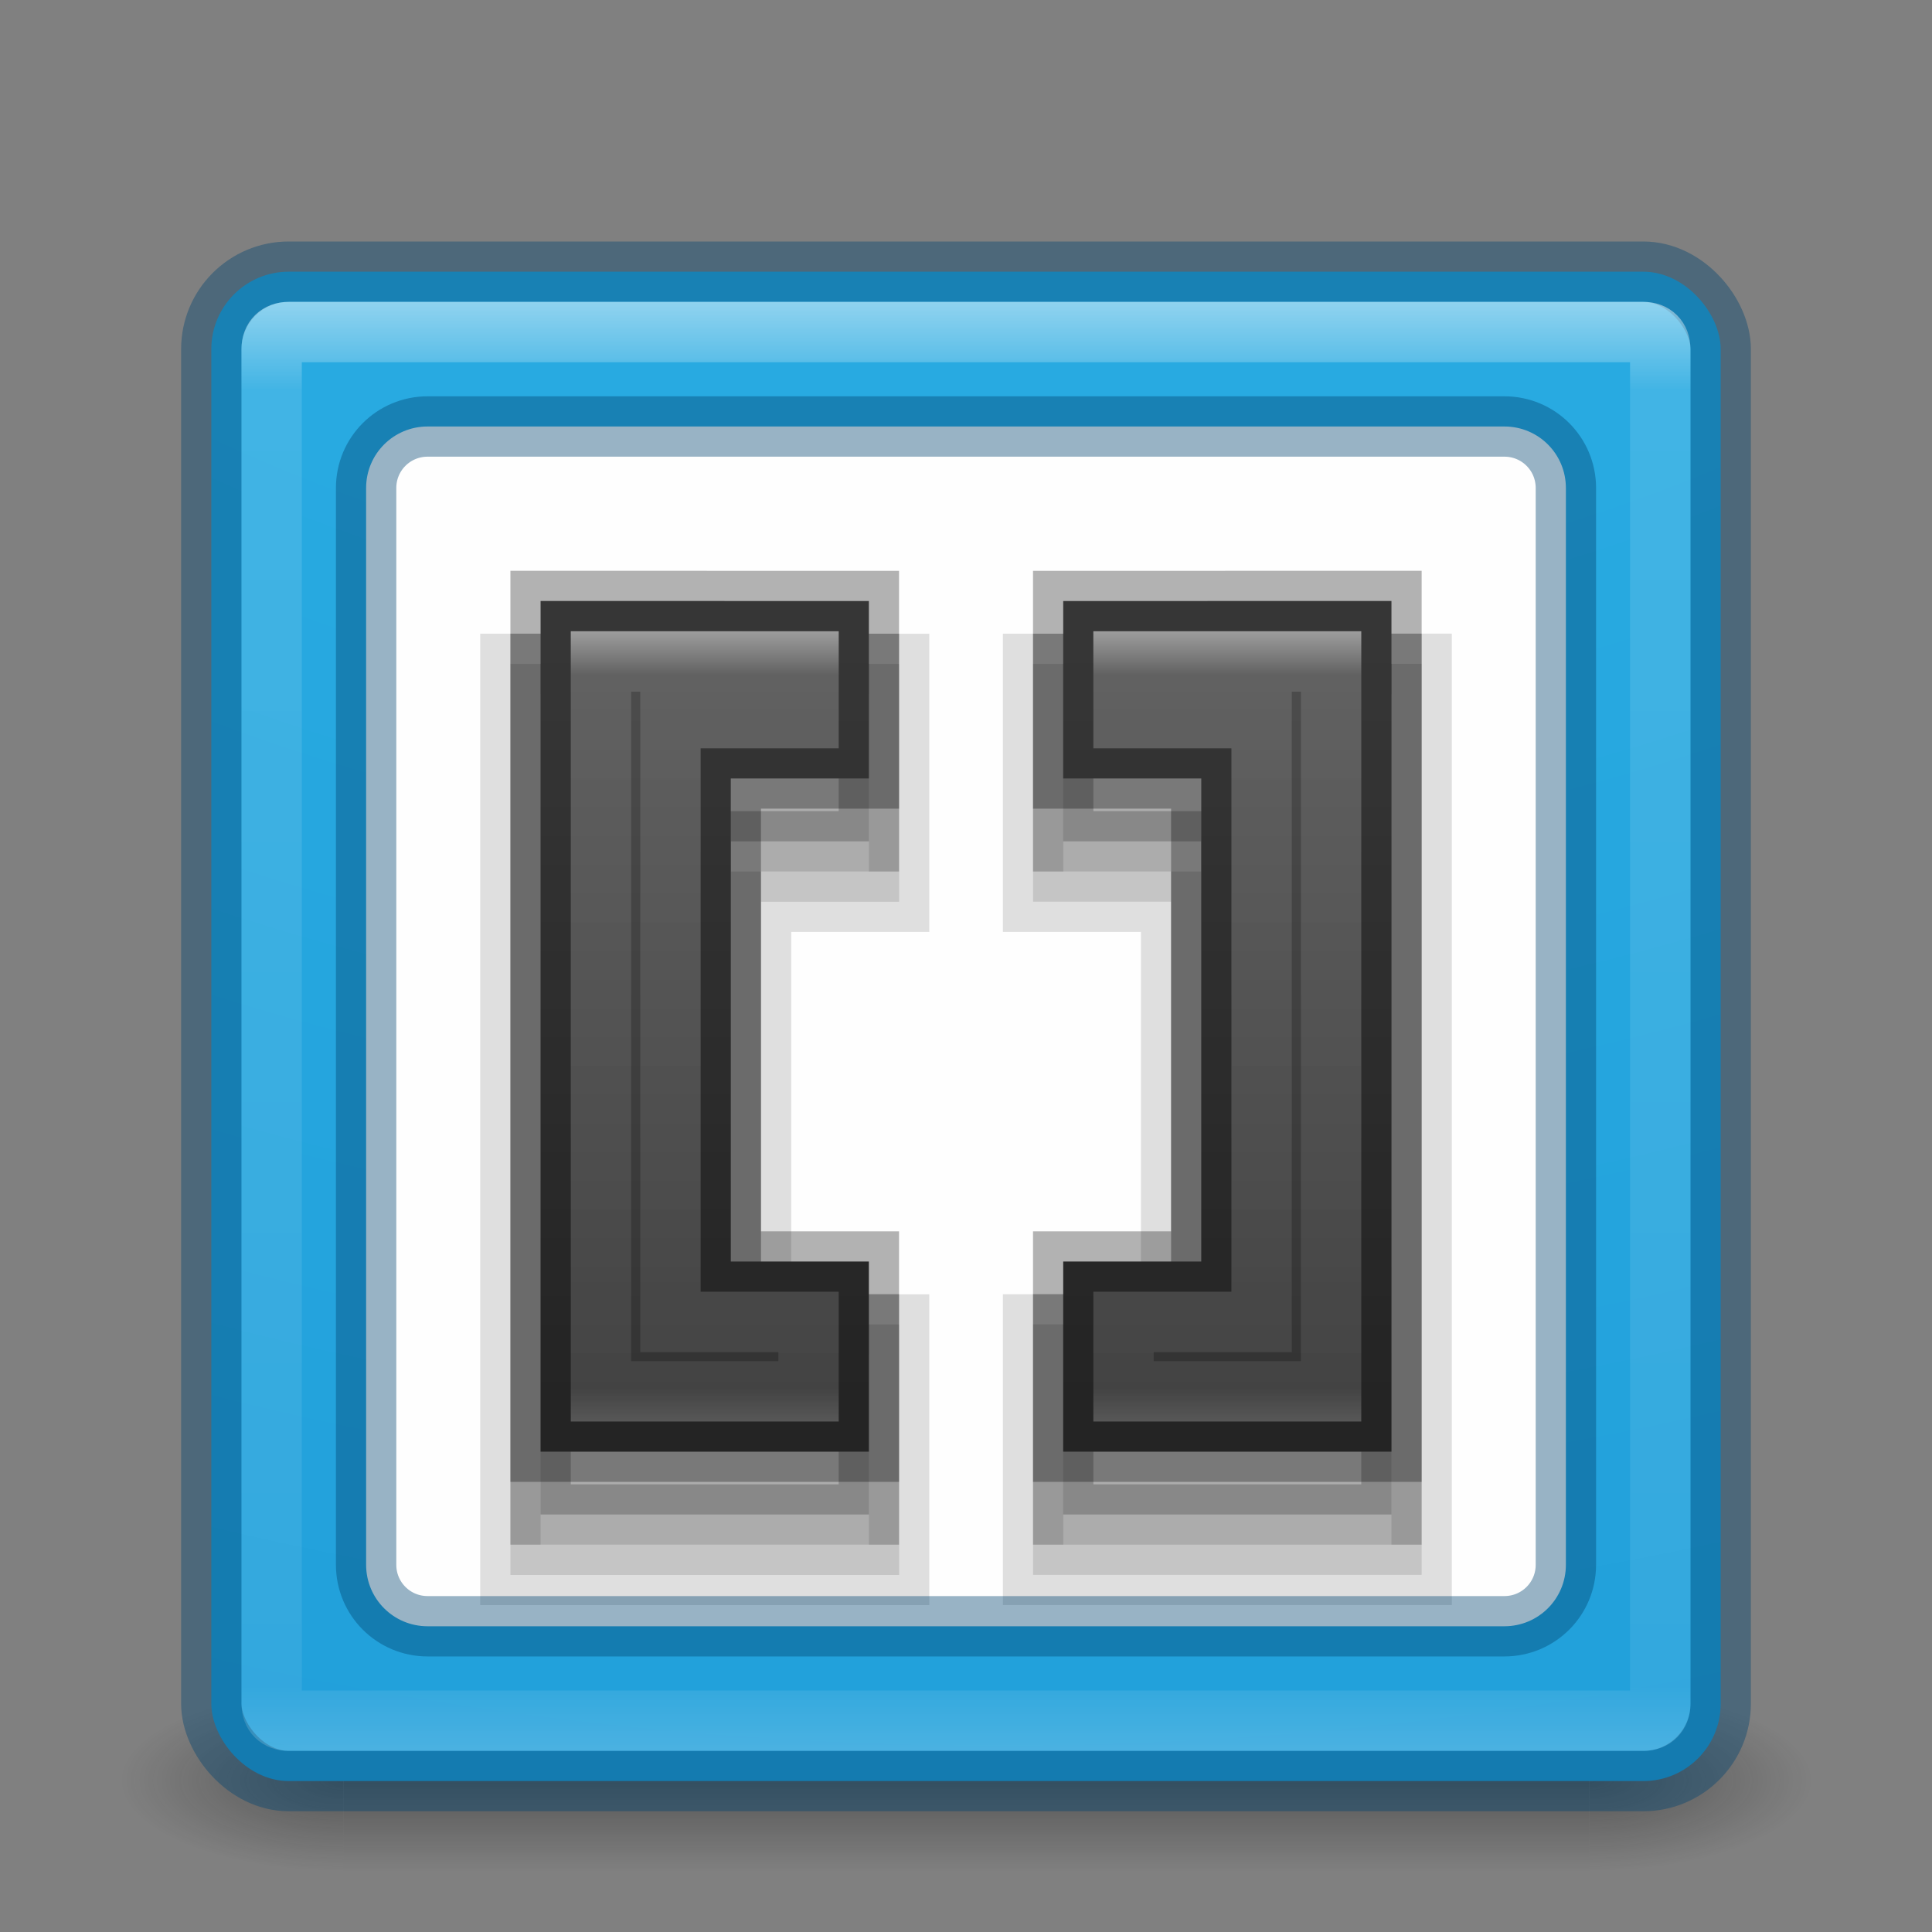<svg xmlns="http://www.w3.org/2000/svg" xmlns:svg="http://www.w3.org/2000/svg" xmlns:xlink="http://www.w3.org/1999/xlink" id="svg6860" width="32" height="32" version="1.1"><rect width="100%" height="100%" fill="#808080" stroke="none"/><defs id="defs6862"><linearGradient id="linearGradient5915" x1="167.983" x2="167.983" y1="8.508" y2="54.78" gradientTransform="matrix(0.422,0,0,0.422,-52.56,2.775)" gradientUnits="userSpaceOnUse" xlink:href="#linearGradient5803-0"/><linearGradient id="linearGradient5803-0"><stop id="stop5805-3" offset="0" stop-color="#fff5ef" stop-opacity="1"/><stop id="stop5807-4" offset="1" stop-color="#fef8dd" stop-opacity="1"/></linearGradient><linearGradient id="linearGradient4161" x1="24" x2="24" y1="5" y2="43" gradientTransform="matrix(0.622,0,0,0.622,1.081,2.081)" gradientUnits="userSpaceOnUse" xlink:href="#linearGradient3924-0"/><linearGradient id="linearGradient3924-0"><stop id="stop3926-6" offset="0" stop-color="#fff" stop-opacity="1"/><stop id="stop3928-3" offset=".063" stop-color="#fff" stop-opacity=".235"/><stop id="stop3930-2" offset=".951" stop-color="#fff" stop-opacity=".157"/><stop id="stop3932-62" offset="1" stop-color="#fff" stop-opacity=".392"/></linearGradient><radialGradient id="radialGradient5600-7" cx="6.73" cy="9.957" r="12.672" fx="6.2" fy="9.957" gradientTransform="matrix(0,6.088,-7.474,0,90.955,-49.77)" gradientUnits="userSpaceOnUse" xlink:href="#linearGradient2867-449-88-871-390-598-476-591-434-148-57-177-8-3-3-6-4-8-8-8"/><linearGradient id="linearGradient2867-449-88-871-390-598-476-591-434-148-57-177-8-3-3-6-4-8-8-8"><stop id="stop3750-1-0-7-6-6-1-3-9" offset="0" stop-color="#ffcd7d" stop-opacity="1"/><stop id="stop3752-3-7-4-0-32-8-923-0" offset=".262" stop-color="#fc8f36" stop-opacity="1"/><stop id="stop3754-1-8-5-2-7-6-7-1" offset=".705" stop-color="#e23a0e" stop-opacity="1"/><stop id="stop3756-1-6-2-6-6-1-96-6" offset="1" stop-color="#ac441f" stop-opacity="1"/></linearGradient><radialGradient id="radialGradient2976" cx="4.993" cy="43.5" r="2.5" fx="4.993" fy="43.5" gradientTransform="matrix(2.004,0,0,1.4,27.988,-17.4)" gradientUnits="userSpaceOnUse" xlink:href="#linearGradient3688-166-749-6"/><linearGradient id="linearGradient3688-166-749-6"><stop id="stop2883-8" offset="0" stop-color="#181818" stop-opacity="1"/><stop id="stop2885-3" offset="1" stop-color="#181818" stop-opacity="0"/></linearGradient><radialGradient id="radialGradient2978" cx="4.993" cy="43.5" r="2.5" fx="4.993" fy="43.5" gradientTransform="matrix(2.004,0,0,1.4,-20.012,-104.4)" gradientUnits="userSpaceOnUse" xlink:href="#linearGradient3688-464-309-7"/><linearGradient id="linearGradient3688-464-309-7"><stop id="stop2889-0" offset="0" stop-color="#181818" stop-opacity="1"/><stop id="stop2891-66" offset="1" stop-color="#181818" stop-opacity="0"/></linearGradient><linearGradient id="linearGradient2980" x1="25.058" x2="25.058" y1="47.028" y2="39.999" gradientUnits="userSpaceOnUse" xlink:href="#linearGradient3702-501-757-3"/><linearGradient id="linearGradient3702-501-757-3"><stop id="stop2895-3" offset="0" stop-color="#181818" stop-opacity="0"/><stop id="stop2897-28" offset=".5" stop-color="#181818" stop-opacity="1"/><stop id="stop2899-8" offset="1" stop-color="#181818" stop-opacity="0"/></linearGradient><linearGradient id="linearGradient4620" x1="20.375" x2="20.375" y1="34.563" y2="15.25" gradientTransform="matrix(0.641,0,0,0.641,-32.351,0.974)" gradientUnits="userSpaceOnUse" xlink:href="#linearGradient4552"/><linearGradient id="linearGradient4552"><stop id="stop4554" offset="0" stop-color="#333" stop-opacity="1"/><stop id="stop4556" offset="1" stop-color="#4d4d4d" stop-opacity="1"/></linearGradient><radialGradient id="radialGradient4616" cx="6.73" cy="9.957" r="12.672" fx="6.2" fy="9.957" gradientTransform="matrix(0,6.088,-7.474,0,57.989,-49.77)" gradientUnits="userSpaceOnUse" xlink:href="#linearGradient2867-449-88-871-390-598-476-591-434-148-57-177-8-3-3-6-4-8-8-8-1"/><linearGradient id="linearGradient2867-449-88-871-390-598-476-591-434-148-57-177-8-3-3-6-4-8-8-8-1"><stop id="stop3750-1-0-7-6-6-1-3-9-1" offset="0" stop-color="#29abe2" stop-opacity="1"/><stop id="stop3752-3-7-4-0-32-8-923-0-7" offset=".262" stop-color="#28aae1" stop-opacity="1"/><stop id="stop3754-1-8-5-2-7-6-7-1-3" offset=".705" stop-color="#1d99d6" stop-opacity="1"/><stop id="stop3756-1-6-2-6-6-1-96-6-5" offset="1" stop-color="#0274bd" stop-opacity="1"/></linearGradient><linearGradient id="linearGradient4272" x1="20.375" x2="20.375" y1="34.563" y2="15.25" gradientTransform="matrix(-0.641,0,0,0.641,-1.58,0.974)" gradientUnits="userSpaceOnUse" xlink:href="#linearGradient4552"/><linearGradient id="linearGradient4380" x1="-18.563" x2="-18.563" y1="4.938" y2="29.125" gradientUnits="userSpaceOnUse" xlink:href="#linearGradient3924-0"/><linearGradient id="linearGradient4397" x1="-21.832" x2="-21.832" y1="10.345" y2="23.647" gradientUnits="userSpaceOnUse" xlink:href="#linearGradient3924-0"/><linearGradient id="linearGradient4401" x1="-21.832" x2="-21.832" y1="10.345" y2="23.647" gradientTransform="matrix(-1,0,0,1,-33.931,0)" gradientUnits="userSpaceOnUse" xlink:href="#linearGradient3924-0"/></defs><g id="g2036-2" display="inline" transform="matrix(0.7,0,0,0.333,-0.8,15.333)"><g id="g3712-3" opacity=".4" transform="matrix(1.053,0,0,1.286,-1.263,-13.429)"><rect id="rect2801-0" width="5" height="7" x="38" y="40" fill="url(#radialGradient2976)" fill-opacity="1" stroke="none"/><rect id="rect3696-2" width="5" height="7" x="-10" y="-47" fill="url(#radialGradient2978)" fill-opacity="1" stroke="none" transform="scale(-1,-1)"/><rect id="rect3700-1" width="28" height="7" x="10" y="40" fill="url(#linearGradient2980)" fill-opacity="1" stroke="none"/></g></g><g id="g4403" transform="translate(32.966,0)"><rect id="rect4566" width="25" height="25" x="-29.466" y="4.5" fill="url(#radialGradient4616)" fill-opacity="1" fill-rule="nonzero" stroke="none" stroke-width="1" color="#000" display="inline" enable-background="accumulate" overflow="visible" rx="1.282" ry="1.282" visibility="visible" style="marker:none"/><rect id="rect4570" width="25" height="25" x="-29.466" y="4.5" fill="none" stroke="#004471" stroke-dasharray="none" stroke-dashoffset="0" stroke-linecap="round" stroke-linejoin="round" stroke-miterlimit="4" stroke-opacity="1" stroke-width="1" color="#000" display="inline" enable-background="accumulate" opacity=".4" overflow="visible" rx="1.282" ry="1.282" visibility="visible" style="marker:none"/><path id="rect4572" fill="#fefefe" fill-opacity="1" fill-rule="nonzero" stroke="none" stroke-width="1" d="m -25.883,7.064 17.834,0 c 0.565,0 1.019,0.455 1.019,1.019 l 0,17.834 c 0,0.565 -0.455,1.019 -1.019,1.019 l -17.834,0 c -0.565,0 -1.019,-0.455 -1.019,-1.019 l 0,-17.834 c 0,-0.565 0.455,-1.019 1.019,-1.019 z" color="#000" display="inline" enable-background="accumulate" overflow="visible" visibility="visible" style="marker:none"/><g id="g4361"><path id="path4353" fill="#333" fill-opacity="1" fill-rule="nonzero" stroke="#333" stroke-dasharray="none" stroke-dashoffset="0" stroke-linecap="butt" stroke-linejoin="miter" stroke-miterlimit="4" stroke-opacity="1" stroke-width="1" d="m -15.855,10.996 0,0.5 0,3.439 2.287,0 0,7.002 -2.287,0 0,4.148 6.436,0 0,-15.09 z" baseline-shift="baseline" clip-rule="nonzero" color="#000" color-interpolation="sRGB" color-interpolation-filters="linearRGB" color-rendering="auto" direction="ltr" display="inline" enable-background="accumulate" font-family="sans-serif" font-size="medium" font-stretch="normal" font-style="normal" font-variant="normal" font-weight="normal" image-rendering="auto" letter-spacing="normal" opacity=".15" overflow="visible" shape-rendering="auto" text-anchor="start" text-decoration="none" text-rendering="auto" visibility="visible" word-spacing="normal" writing-mode="lr-tb" style="line-height:normal;text-indent:0;text-align:start;text-decoration-line:none;text-decoration-style:solid;text-decoration-color:#000;text-transform:none;block-progression:tb;isolation:auto;mix-blend-mode:normal;solid-color:#000;solid-opacity:1"/><path id="path4355" fill="#333" fill-opacity="1" fill-rule="nonzero" stroke="#333" stroke-dasharray="none" stroke-dashoffset="0" stroke-linecap="butt" stroke-linejoin="miter" stroke-miterlimit="4" stroke-opacity="1" stroke-width="1" d="m -24.512,10.996 0,15.09 6.438,0 0,-4.148 -2.287,0 0,-7.002 2.287,0 0,-3.939 -0.5,0 z" baseline-shift="baseline" clip-rule="nonzero" color="#000" color-interpolation="sRGB" color-interpolation-filters="linearRGB" color-rendering="auto" direction="ltr" display="inline" enable-background="accumulate" font-family="sans-serif" font-size="medium" font-stretch="normal" font-style="normal" font-variant="normal" font-weight="normal" image-rendering="auto" letter-spacing="normal" opacity=".15" overflow="visible" shape-rendering="auto" text-anchor="start" text-decoration="none" text-rendering="auto" visibility="visible" word-spacing="normal" writing-mode="lr-tb" style="line-height:normal;text-indent:0;text-align:start;text-decoration-line:none;text-decoration-style:solid;text-decoration-color:#000;text-transform:none;block-progression:tb;isolation:auto;mix-blend-mode:normal;solid-color:#000;solid-opacity:1"/></g><path id="path4245" fill="#333" stroke="#333" stroke-width="1" d="m -15.356,10.996 0,2.939 2.287,0 0,8.001 -2.287,0 0,3.149 5.437,0 0,-14.09 z" opacity=".3"/><path id="path4247" fill="url(#linearGradient4272)" fill-opacity="1" d="m -15.356,9.955 0,2.939 2.287,0 0,8.001 -2.287,0 0,3.149 5.437,0 0,-14.09 z"/><path id="path4249" fill="none" stroke="#000" stroke-width="1" d="m -15.356,9.955 0,2.939 2.287,0 0,8.001 -2.287,0 0,3.149 5.437,0 0,-14.09 z" opacity=".3"/><g id="g4588" fill="none" stroke="none" stroke-dasharray="none" stroke-miterlimit="4" stroke-width="1.082" opacity=".3" transform="matrix(0.592,0,0,0.592,-59.646,2.3)"><g id="g4590" fill="none" stroke="none" stroke-dasharray="none" stroke-miterlimit="4" stroke-width="3.053" transform="matrix(0.355,0,0,0.355,49.734,4.436)"><g id="g4592" fill="none" stroke="none" stroke-dasharray="none" stroke-miterlimit="4" stroke-width="3.053"><path id="path4594" fill="none" stroke="none" stroke-dasharray="none" stroke-miterlimit="4" stroke-width="3.053" d="m 59,27 0,14 -17,0 0,32 17,0 0,15 -32,0 0,-61 32,0 z"/></g></g><g id="g4596" fill="none" stroke="none" stroke-dasharray="none" stroke-miterlimit="4" stroke-width="3.053" transform="matrix(0.355,0,0,0.355,49.734,4.436)"><g id="g4598" fill="none" stroke="none" stroke-dasharray="none" stroke-miterlimit="4" stroke-width="3.053"><path id="path4600" fill="none" stroke="none" stroke-dasharray="none" stroke-miterlimit="4" stroke-width="3.053" d="m 99,27 0,61 -32,0 0,-15 18,0 0,-32 -18,0 0,-14 32,0 z"/></g></g></g><path id="path4578" fill="#333" stroke="#333" stroke-width="1" d="m -18.575,10.996 0,2.939 -2.287,0 0,8.001 2.287,0 0,3.149 -5.437,0 0,-14.09 z" opacity=".3"/><path id="path4584" fill="url(#linearGradient4620)" fill-opacity="1" d="m -18.575,9.955 0,2.939 -2.287,0 0,8.001 2.287,0 0,3.149 -5.437,0 0,-14.09 z"/><path id="path4602" fill="none" stroke="#000" stroke-width="1" d="m -18.575,9.955 0,2.939 -2.287,0 0,8.001 2.287,0 0,3.149 -5.437,0 0,-14.09 z" opacity=".3"/><path id="path4629" fill="none" fill-opacity="1" fill-rule="nonzero" stroke="#004471" stroke-opacity="1" stroke-width="1" d="m -25.883,7.064 17.834,0 c 0.565,0 1.019,0.455 1.019,1.019 l 0,17.834 c 0,0.565 -0.455,1.019 -1.019,1.019 l -17.834,0 c -0.565,0 -1.019,-0.455 -1.019,-1.019 l 0,-17.834 c 0,-0.565 0.455,-1.019 1.019,-1.019 z" color="#000" display="inline" enable-background="accumulate" opacity=".4" overflow="visible" visibility="visible" style="marker:none"/><path id="rect4365" fill="none" fill-opacity="1" fill-rule="nonzero" stroke="url(#linearGradient4380)" stroke-width="1" d="m -28.184,5.5 c -0.174,0 -0.283,0.108 -0.283,0.281 l 0,22.438 c 0,0.174 0.11,0.281 0.283,0.281 l 22.436,0 c 0.174,0 0.281,-0.108 0.281,-0.281 l 0,-22.438 c 0,-0.174 -0.108,-0.281 -0.281,-0.281 l -22.436,0 z" color="#000" display="inline" enable-background="accumulate" opacity=".5" overflow="visible" visibility="visible" style="marker:none"/><path id="path4382" fill="none" fill-opacity="1" stroke="url(#linearGradient4397)" d="m -23.012,10.955 0,12.09 3.438,0 0,-1.15 -2.287,0 0,-10 2.287,0 0,-0.939 -3.438,0 z" opacity=".5"/><path id="path4399" fill="none" fill-opacity="1" stroke="url(#linearGradient4401)" d="m -10.919,10.955 0,12.09 -3.438,0 0,-1.15 2.287,0 0,-10 -2.287,0 0,-0.939 3.438,0 z" opacity=".5"/></g></svg>
